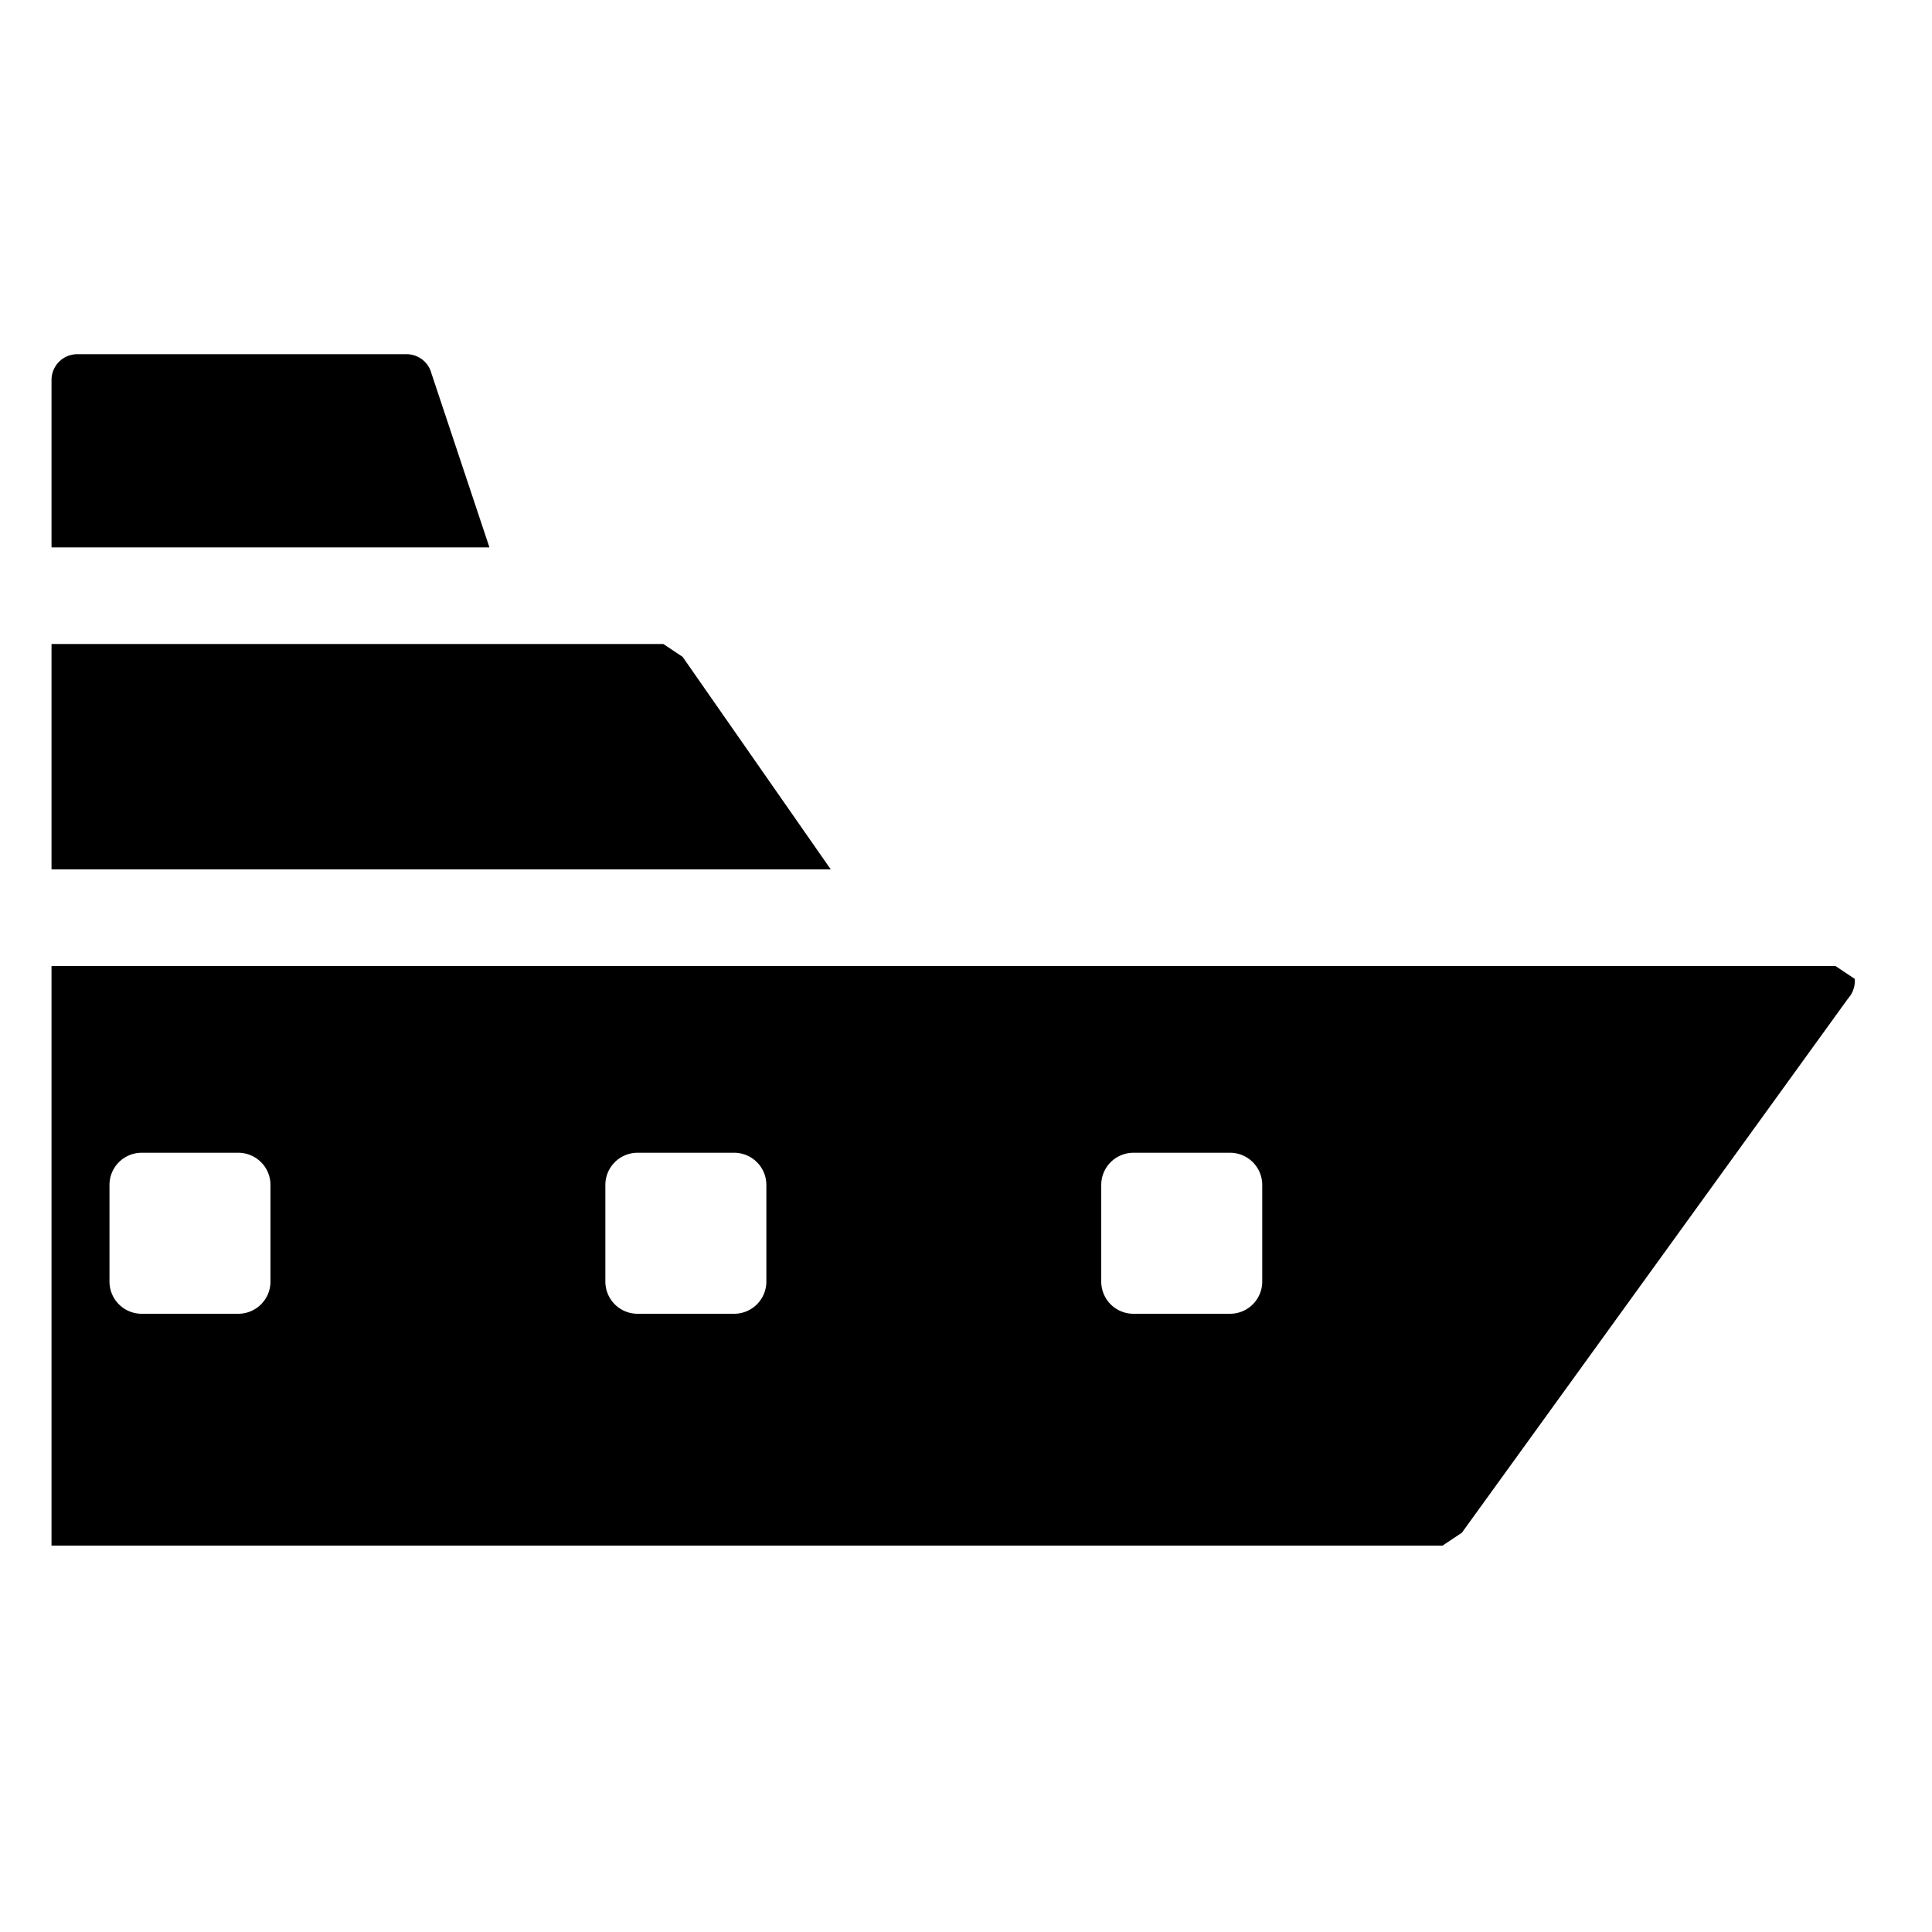 <svg xmlns="http://www.w3.org/2000/svg" viewBox="0 0 30 30"><path d="M7.6,8.5,6.7,5.8a.4.4,0,0,0-.4-.3H1.2a.4.4,0,0,0-.4.4V8.5Z"/><path d="M12.9,13.5l-2.3-3.3-.3-.2H.8v.4h0v3.1Z"/><path d="M28.8,15.2l-.3-.2H.8v9H22.4l.3-.2,6-8.3A.4.4,0,0,0,28.8,15.2ZM4.2,19.9a.5.5,0,0,1-.5.5H2.2a.5.5,0,0,1-.5-.5V18.4a.5.5,0,0,1,.5-.5H3.7a.5.5,0,0,1,.5.5Zm7.7,0a.5.5,0,0,1-.5.5H9.9a.5.5,0,0,1-.5-.5V18.4a.5.5,0,0,1,.5-.5h1.5a.5.5,0,0,1,.5.5Zm7.7,0a.5.5,0,0,1-.5.5H17.6a.5.5,0,0,1-.5-.5V18.4a.5.5,0,0,1,.5-.5h1.5a.5.5,0,0,1,.5.5Z"/></svg>